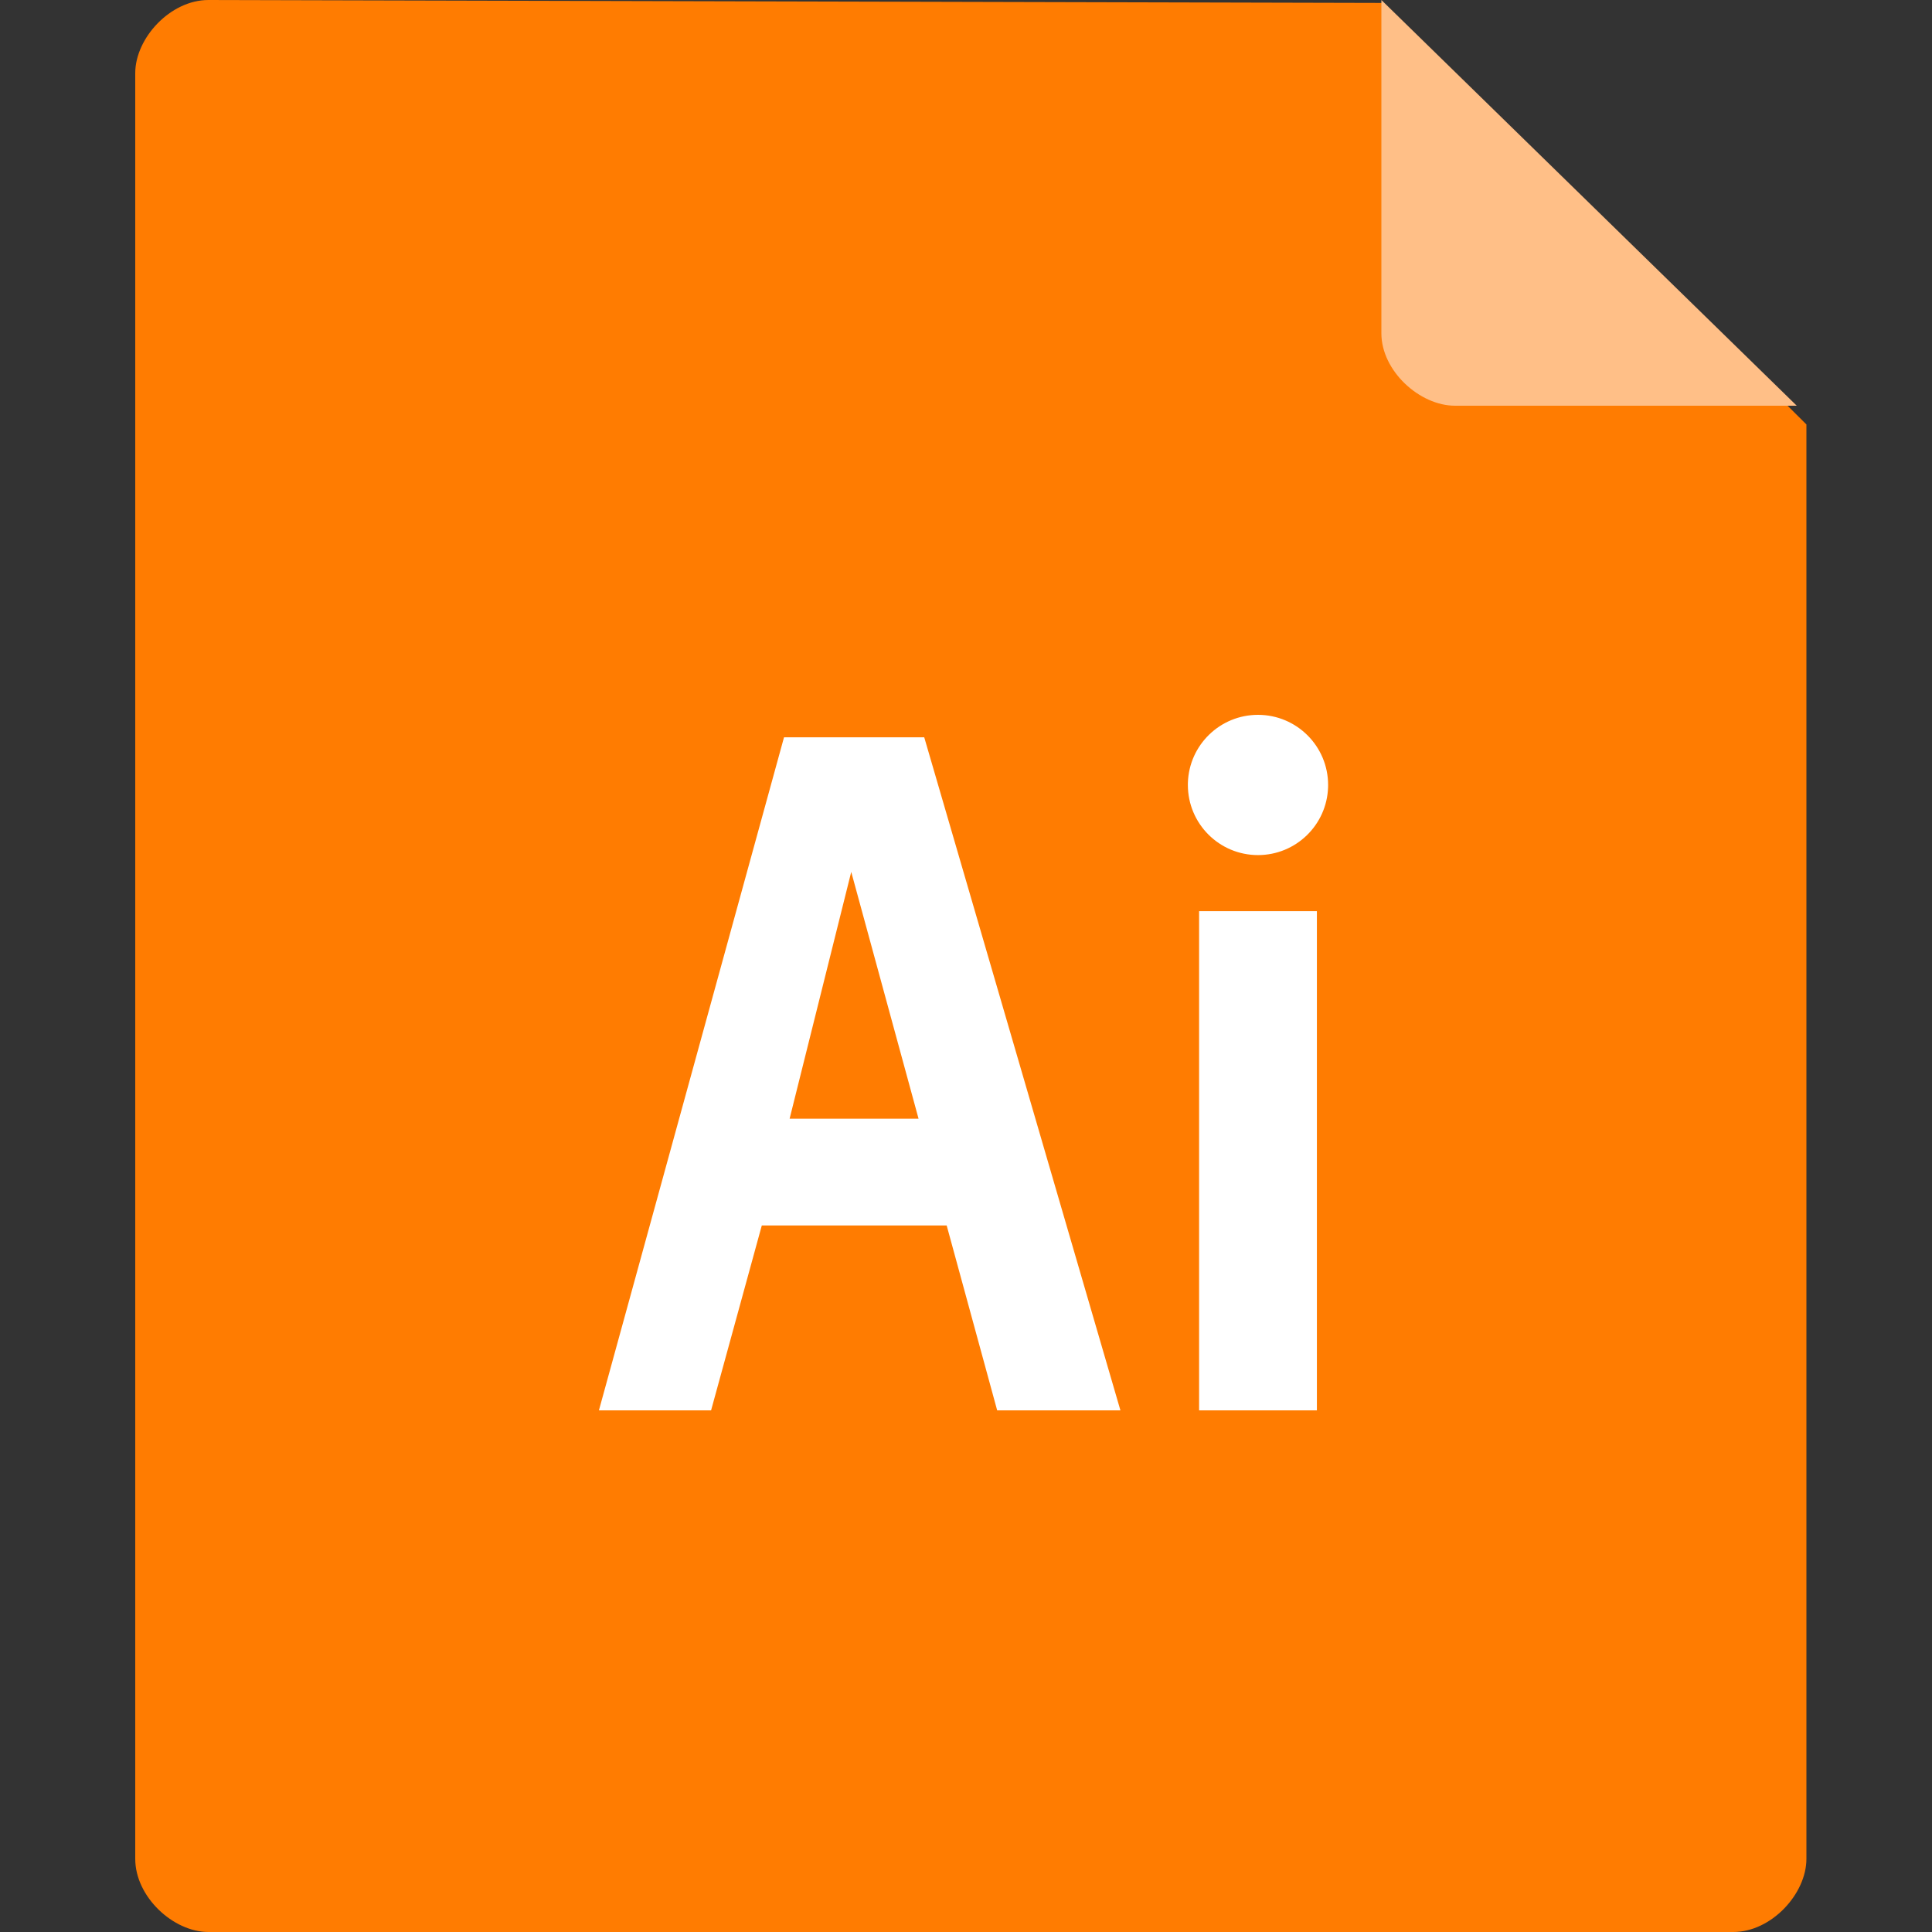 <?xml version="1.0" encoding="UTF-8"?>
<svg width="200px" height="200px" viewBox="0 0 200 200" version="1.1" xmlns="http://www.w3.org/2000/svg" xmlns:xlink="http://www.w3.org/1999/xlink">
    <rect x="0" y="0" width="200" height="200" fill="#333333" stroke="none"/>
    <!-- Generator: Sketch 63.1 (92452) - https://sketch.com -->
    <title>ai</title>
    <desc>Created with Sketch.</desc>
    <g id="ai" stroke="none" stroke-width="1" fill="none" fill-rule="evenodd">
        <g id="icon" transform="translate(14, 0)" fill-rule="nonzero">
            <path d="M0,7.576 L0,192.424 C0,196.364 3.939,200 7.574,200 L165.426,200 C169.364,200 173,196.061 173,192.424 L173,43.939 L129.068,0.303 L7.574,0 C3.636,0 0,3.939 0,7.576 Z" id="路径" fill="#FF7C01"></path>
            <path d="M129,0 L129,34.5 C129,38.4 132.965,42 136.624,42 L172,42 L129,0 L129,0 Z" id="路径" fill="#FFBF87"></path>
        </g>
        <path d="M95.676,76.324 L115.986,146 L103.227,146 L98,126.861 L78.861,126.861 L73.611,146 L62,146 L81.162,76.324 L95.676,76.324 Z M136.324,94.324 L136.324,146 L124.13,146 L124.13,94.324 L136.324,94.324 Z M88.12,90.259 L81.741,115.806 L95.088,115.806 L88.12,90.259 Z M130.227,74 C134.236,74 137.486,77.25 137.486,81.259 L137.486,81.259 L137.482,81.499 C137.356,85.397 134.156,88.518 130.227,88.518 C126.218,88.518 122.968,85.268 122.968,81.259 L122.968,81.259 L122.971,81.02 C123.098,77.121 126.298,74 130.227,74 Z" id="形状结合" fill="#FFFFFF" fill-rule="nonzero"></path>
    </g>
</svg>